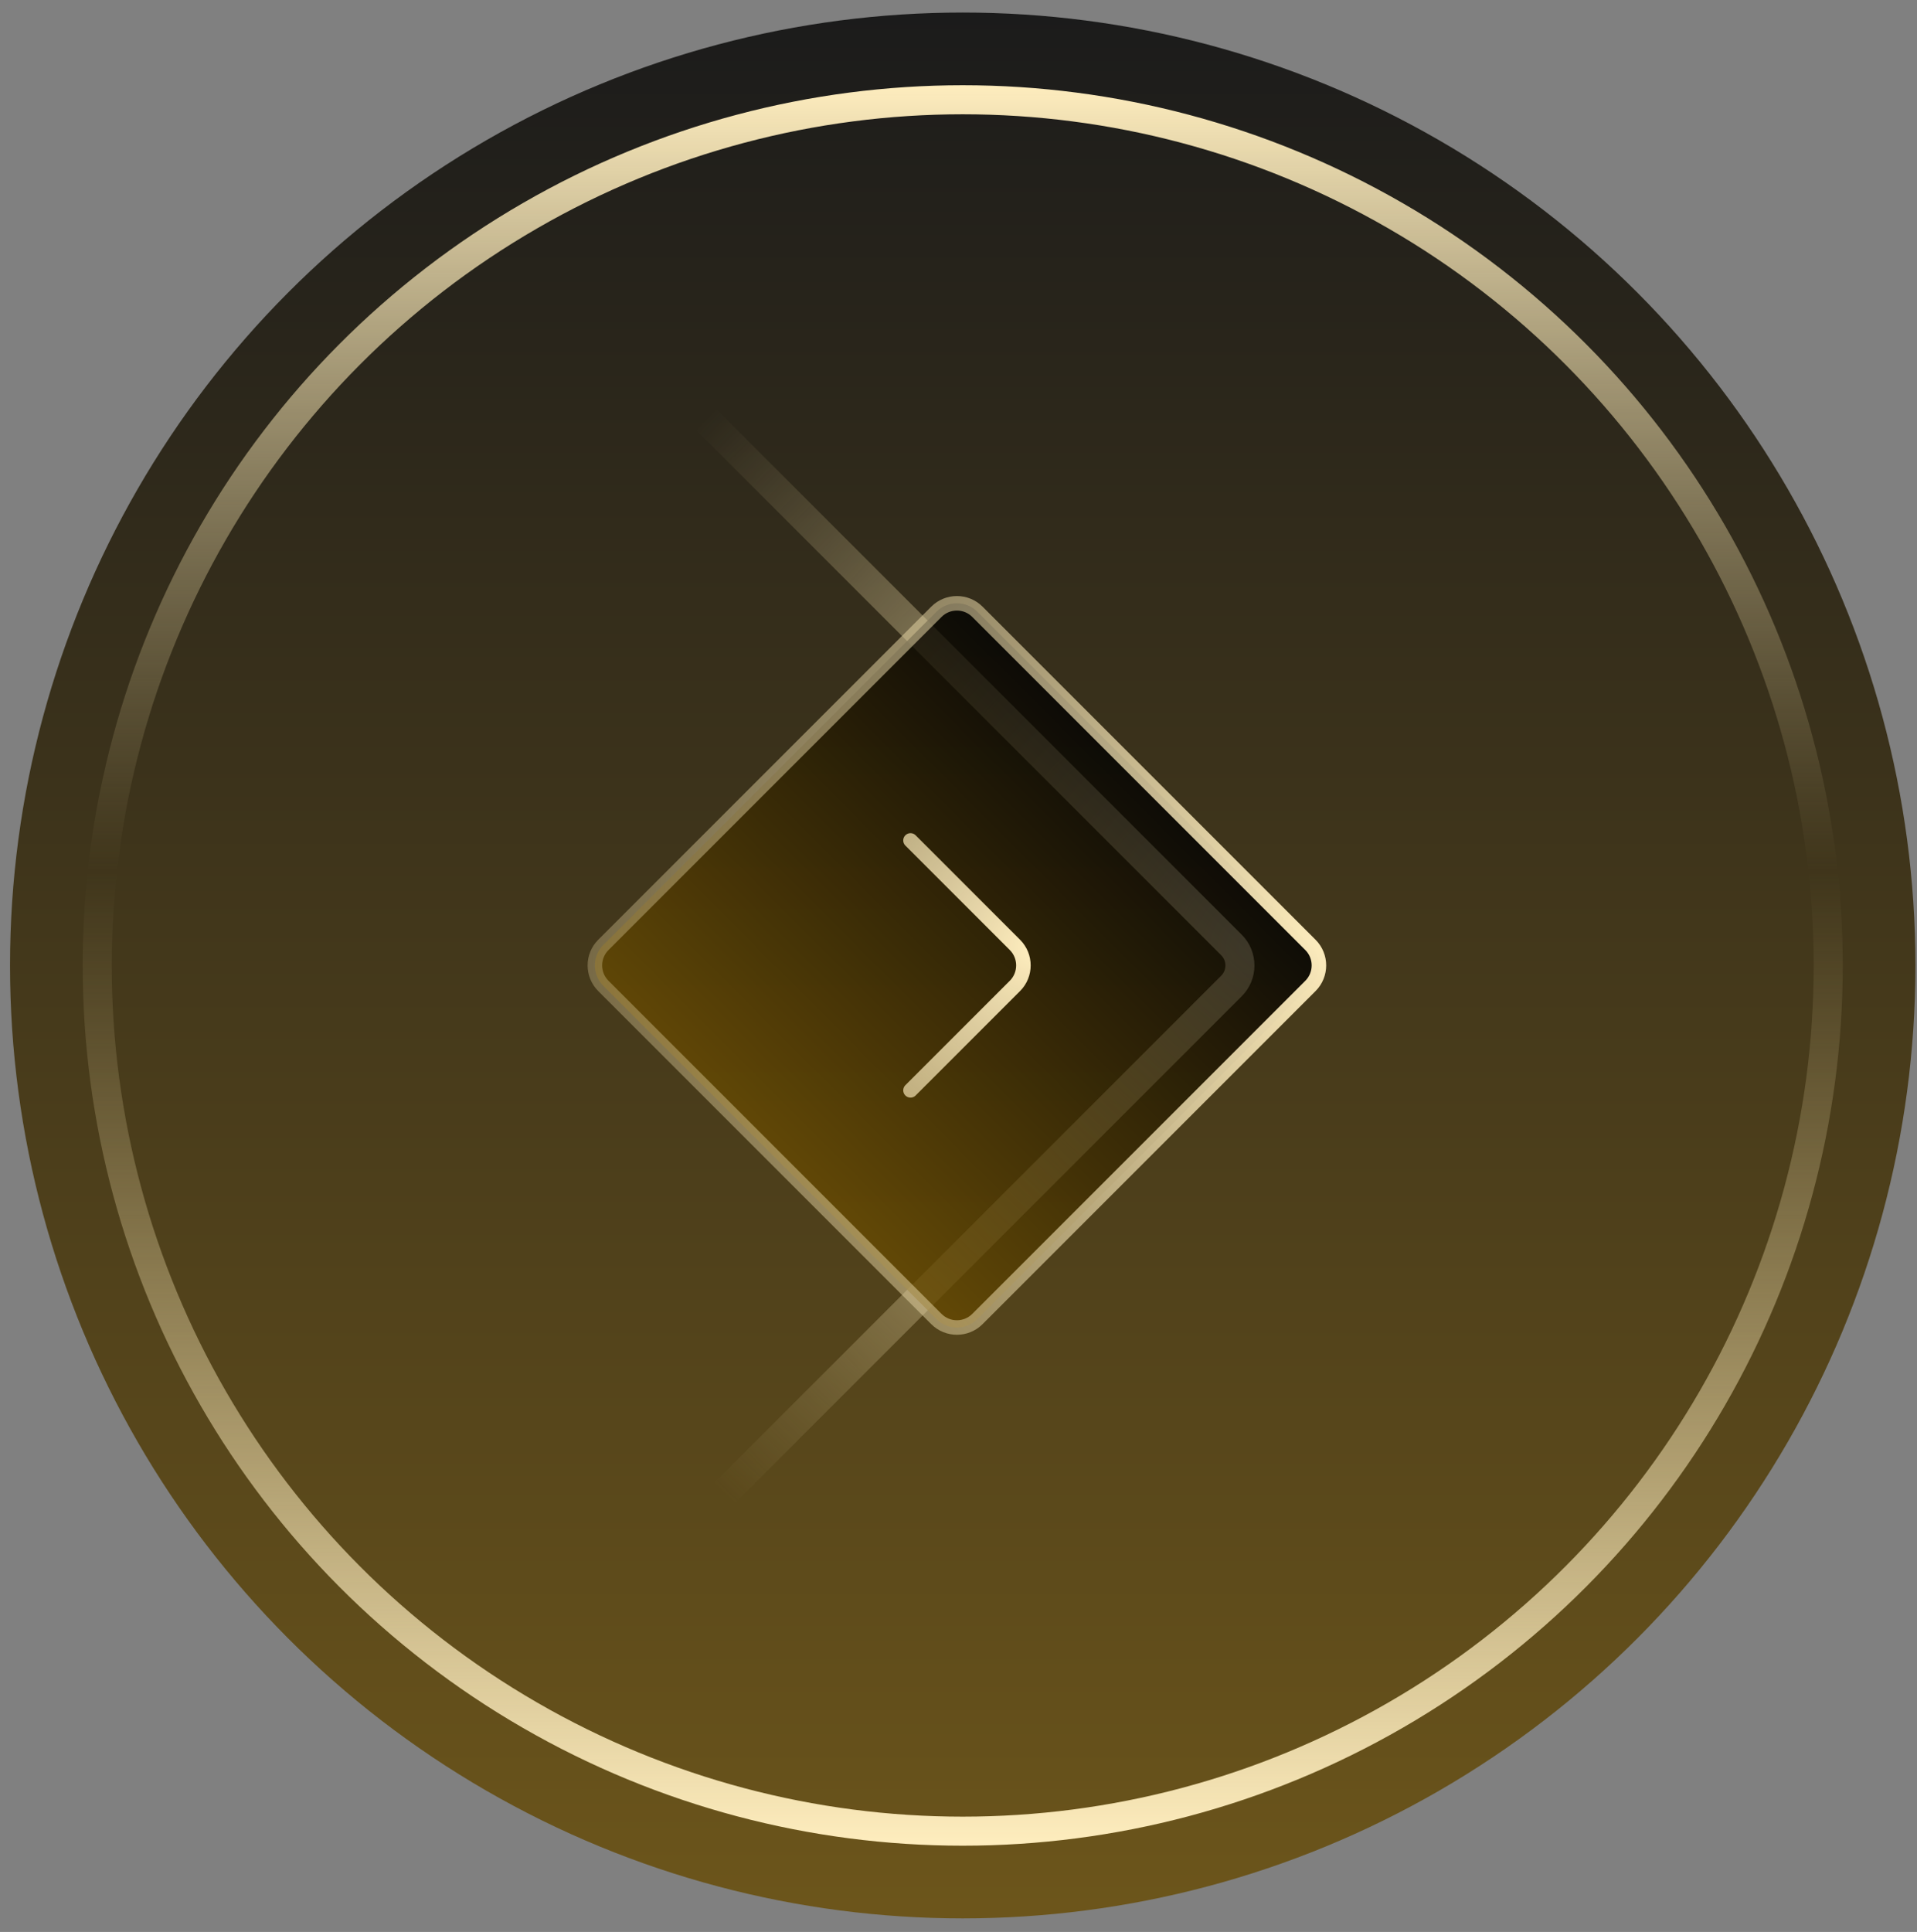 <svg width="132" height="133" viewBox="0 0 132 133" fill="none" xmlns="http://www.w3.org/2000/svg">
<rect x="0" y="0" width="132" height="133" fill="#808080" stroke="none"/>
<circle cx="66.291" cy="66.465" r="65.601" fill="url(#paint0_linear_1604_12405)" fill-opacity="0.79"/>
<circle cx="66.291" cy="66.465" r="59.597" stroke="url(#paint1_linear_1604_12405)" stroke-width="2" stroke-linecap="round"/>
<path d="M47.755 28.013L84.793 65.051C85.574 65.832 85.574 67.098 84.793 67.879L47.755 104.918" stroke="url(#paint2_radial_1604_12405)" stroke-width="2" stroke-linecap="round"/>
<path d="M90.232 65.047L67.304 42.119C66.523 41.338 65.257 41.338 64.476 42.119L41.548 65.047C40.767 65.828 40.767 67.094 41.548 67.875L64.476 90.803C65.257 91.584 66.523 91.584 67.304 90.803L90.232 67.875C91.013 67.094 91.013 65.828 90.232 65.047Z" fill="url(#paint3_linear_1604_12405)" fill-opacity="0.79" stroke="url(#paint4_radial_1604_12405)" stroke-linecap="round"/>
<path d="M62.695 57.857L69.884 65.046C70.665 65.827 70.665 67.093 69.884 67.874L62.695 75.062" stroke="url(#paint5_radial_1604_12405)" stroke-linecap="round"/>
<defs>
<linearGradient id="paint0_linear_1604_12405" x1="66.291" y1="0.864" x2="66.291" y2="132.066" gradientUnits="userSpaceOnUse">
<stop/>
<stop offset="1" stop-color="#674A00"/>
</linearGradient>
<linearGradient id="paint1_linear_1604_12405" x1="66.291" y1="5.67" x2="66.291" y2="127.247" gradientUnits="userSpaceOnUse">
<stop stop-color="#FFEEBF"/>
<stop offset="0.447" stop-color="#C5B483" stop-opacity="0"/>
<stop offset="1" stop-color="#FFEEBF"/>
</linearGradient>
<radialGradient id="paint2_radial_1604_12405" cx="0" cy="0" r="1" gradientUnits="userSpaceOnUse" gradientTransform="translate(86.207 65.209) rotate(180) scale(52.247)">
<stop stop-color="#FFEEBF"/>
<stop offset="1" stop-color="#C5B483" stop-opacity="0"/>
</radialGradient>
<linearGradient id="paint3_linear_1604_12405" x1="78.768" y1="53.583" x2="53.012" y2="79.339" gradientUnits="userSpaceOnUse">
<stop/>
<stop offset="1" stop-color="#674A00"/>
</linearGradient>
<radialGradient id="paint4_radial_1604_12405" cx="0" cy="0" r="1" gradientUnits="userSpaceOnUse" gradientTransform="translate(91.639 64.575) rotate(-180) scale(78.233)">
<stop stop-color="#FFEEBF"/>
<stop offset="1" stop-color="#C5B483" stop-opacity="0"/>
</radialGradient>
<radialGradient id="paint5_radial_1604_12405" cx="0" cy="0" r="1" gradientUnits="userSpaceOnUse" gradientTransform="translate(71.293 65.294) rotate(-180) scale(48.334)">
<stop stop-color="#FFEEBF"/>
<stop offset="1" stop-color="#C5B483" stop-opacity="0"/>
</radialGradient>
</defs>
</svg>
